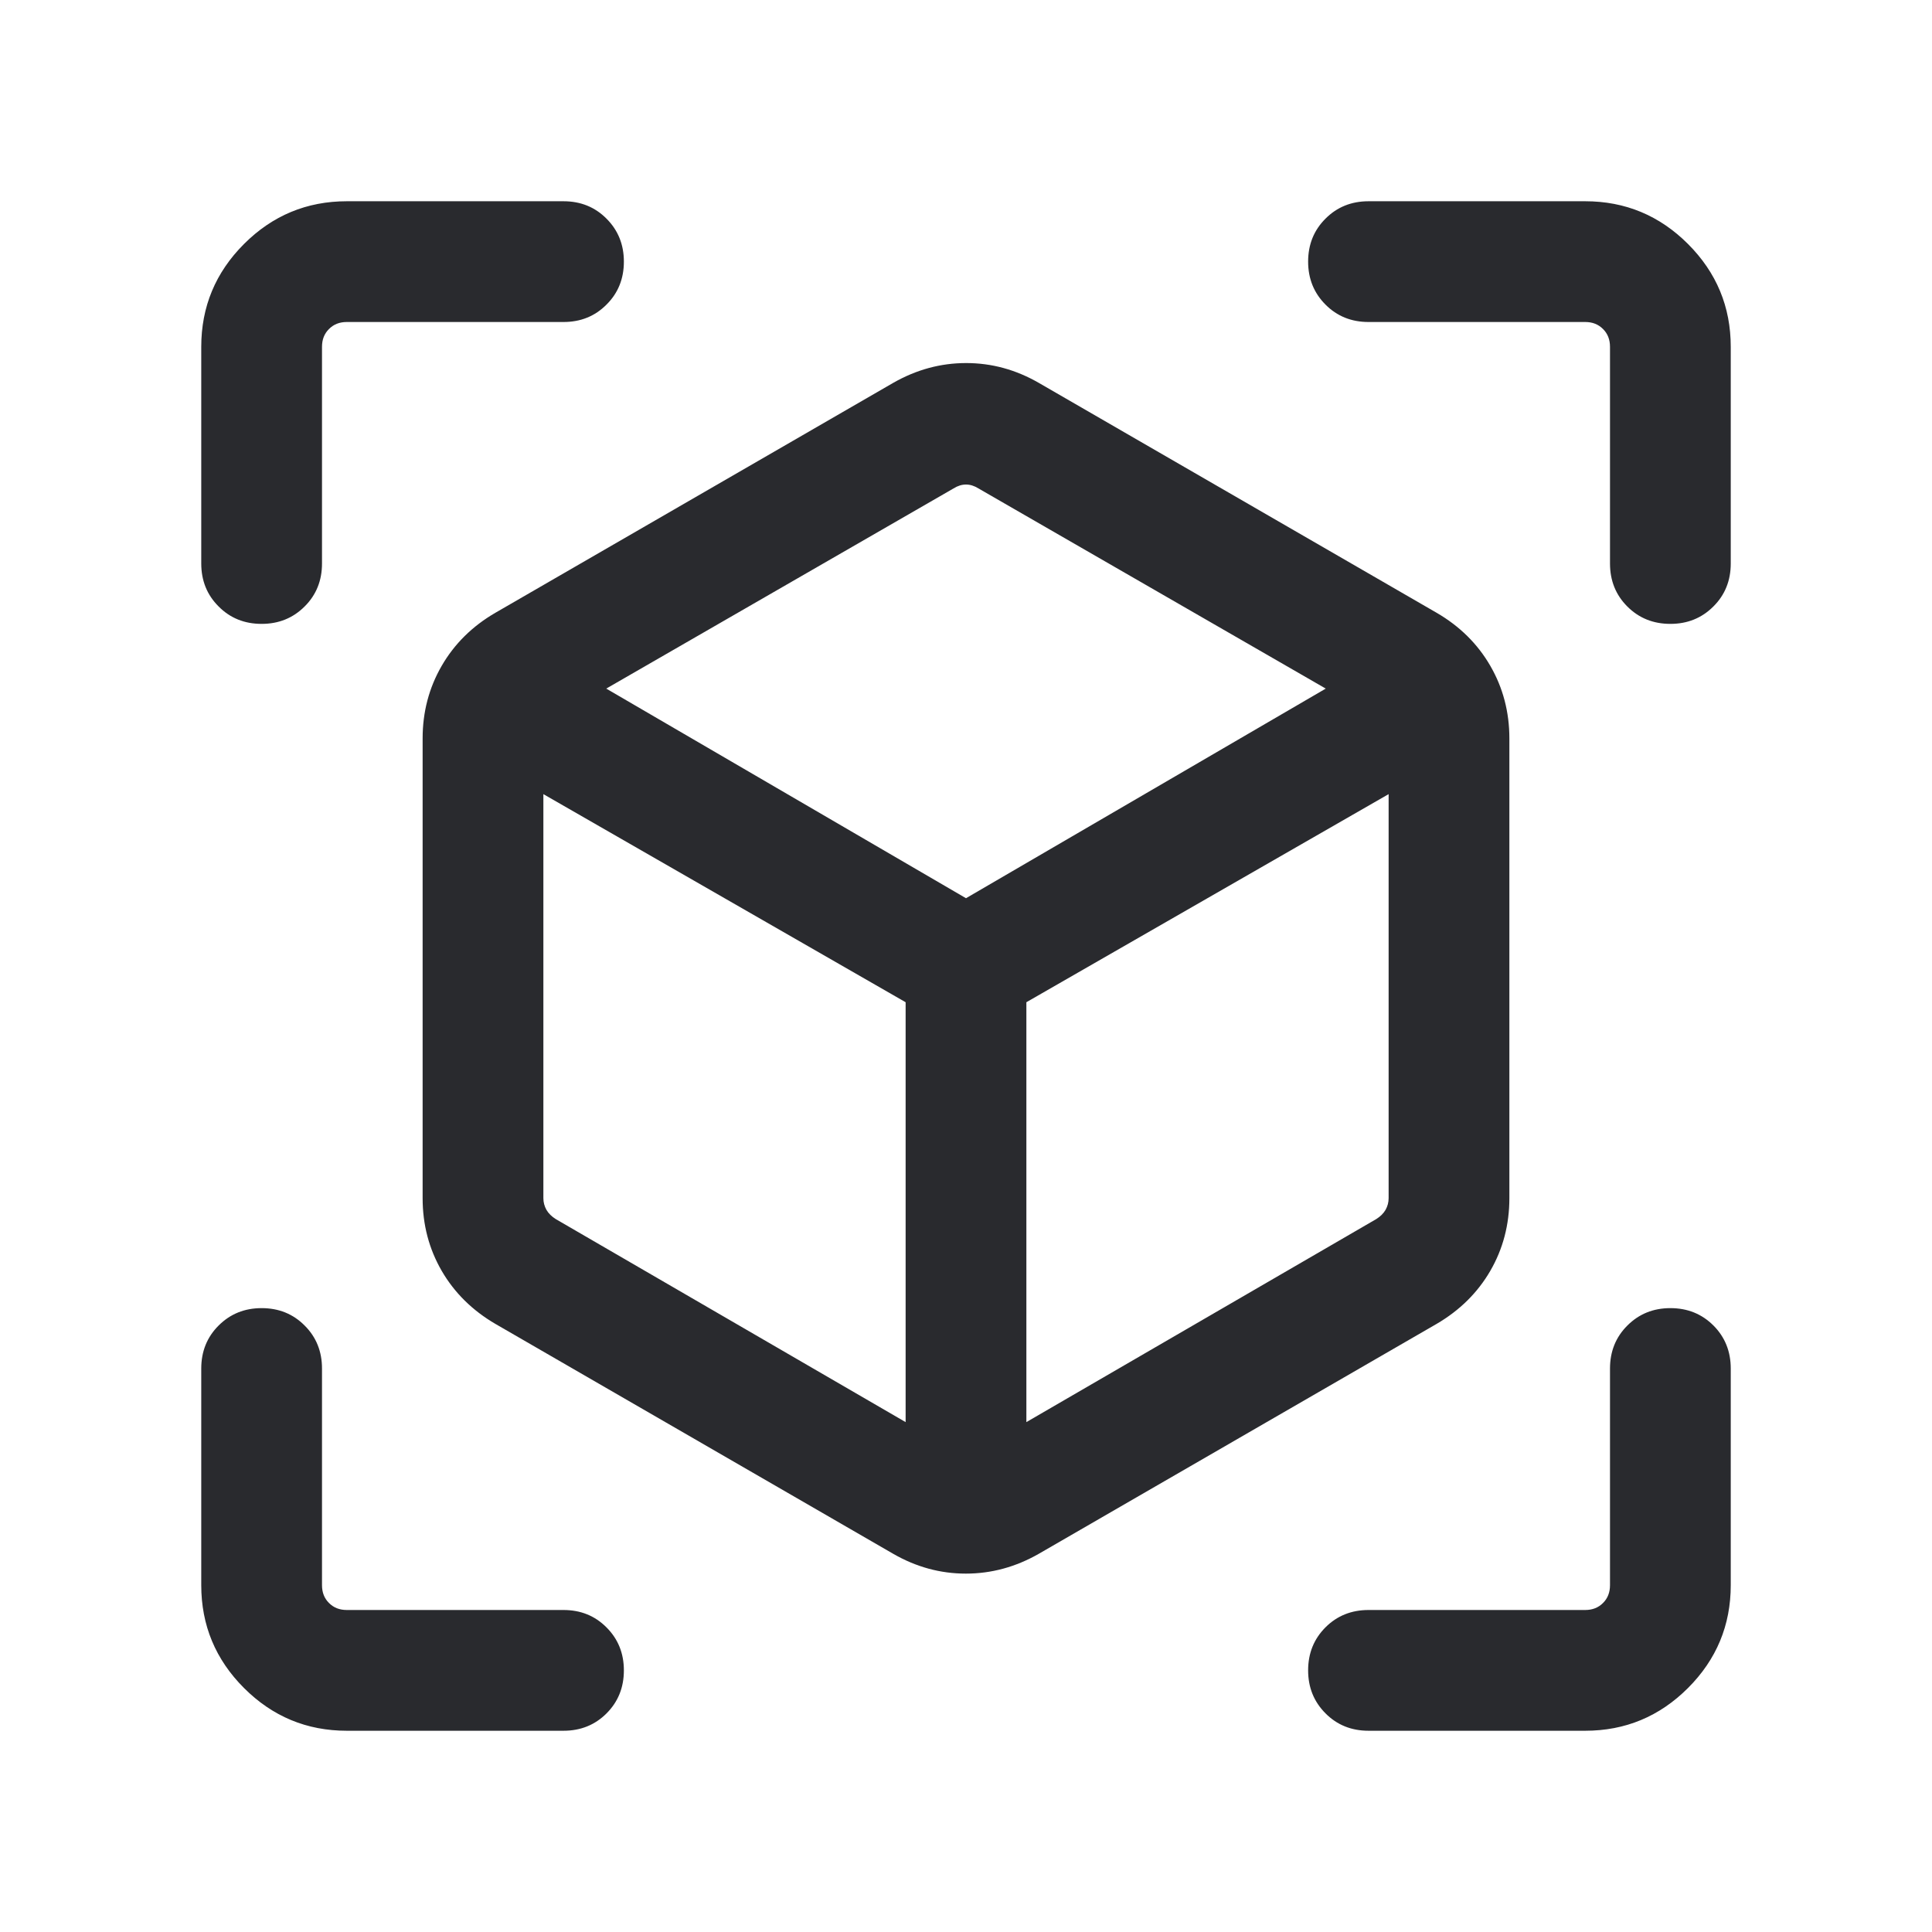 <svg width="24" height="24" viewBox="0 0 24 24" fill="none" xmlns="http://www.w3.org/2000/svg">
<mask id="mask0_503_6925" style="mask-type:alpha" maskUnits="userSpaceOnUse" x="0" y="0" width="24" height="24">
<rect width="24" height="24" fill="#D9D9D9"/>
</mask>
<g mask="url(#mask0_503_6925)">
<path d="M11.096 19.302L6.154 16.446C5.868 16.279 5.645 16.059 5.487 15.787C5.329 15.514 5.25 15.213 5.25 14.884V9.173C5.25 8.845 5.329 8.544 5.487 8.271C5.645 7.998 5.868 7.778 6.154 7.612L11.096 4.756C11.383 4.592 11.685 4.51 12.002 4.51C12.319 4.51 12.619 4.592 12.904 4.756L17.846 7.612C18.132 7.778 18.355 7.998 18.513 8.271C18.671 8.544 18.75 8.845 18.75 9.173V14.884C18.75 15.213 18.671 15.514 18.513 15.787C18.355 16.059 18.132 16.279 17.846 16.446L12.904 19.302C12.617 19.466 12.315 19.548 11.998 19.548C11.681 19.548 11.381 19.466 11.096 19.302ZM11.25 17.666V12.45L6.75 9.865V14.884C6.75 14.936 6.763 14.984 6.788 15.029C6.814 15.074 6.853 15.112 6.904 15.144L11.25 17.666ZM12.75 17.666L17.096 15.144C17.147 15.112 17.186 15.074 17.212 15.029C17.237 14.984 17.25 14.936 17.25 14.884V9.865L12.75 12.45V17.666ZM3.25 7.75C3.037 7.75 2.859 7.678 2.716 7.534C2.572 7.391 2.5 7.213 2.5 7V4.308C2.5 3.811 2.677 3.385 3.031 3.031C3.385 2.677 3.811 2.5 4.308 2.5H7C7.213 2.5 7.391 2.572 7.534 2.716C7.678 2.86 7.75 3.038 7.75 3.25C7.75 3.463 7.678 3.641 7.534 3.784C7.391 3.928 7.213 4 7 4H4.308C4.218 4 4.144 4.029 4.087 4.087C4.029 4.144 4 4.218 4 4.308V7C4 7.213 3.928 7.391 3.784 7.534C3.64 7.678 3.462 7.75 3.25 7.75ZM4.308 21.5C3.811 21.5 3.385 21.323 3.031 20.969C2.677 20.615 2.5 20.189 2.5 19.692V17C2.5 16.788 2.572 16.609 2.716 16.466C2.86 16.322 3.038 16.25 3.25 16.25C3.463 16.25 3.641 16.322 3.784 16.466C3.928 16.609 4 16.788 4 17V19.692C4 19.782 4.029 19.856 4.087 19.913C4.144 19.971 4.218 20 4.308 20H7C7.213 20 7.391 20.072 7.534 20.216C7.678 20.36 7.75 20.538 7.75 20.75C7.75 20.963 7.678 21.141 7.534 21.285C7.391 21.428 7.213 21.5 7 21.5H4.308ZM19.692 21.5H17C16.788 21.5 16.609 21.428 16.466 21.284C16.322 21.14 16.25 20.962 16.25 20.75C16.25 20.537 16.322 20.359 16.466 20.215C16.609 20.072 16.788 20 17 20H19.692C19.782 20 19.856 19.971 19.913 19.913C19.971 19.856 20 19.782 20 19.692V17C20 16.788 20.072 16.609 20.216 16.466C20.36 16.322 20.538 16.25 20.75 16.25C20.963 16.25 21.141 16.322 21.285 16.466C21.428 16.609 21.5 16.788 21.5 17V19.692C21.5 20.189 21.323 20.615 20.969 20.969C20.615 21.323 20.189 21.5 19.692 21.5ZM20 7V4.308C20 4.218 19.971 4.144 19.913 4.087C19.856 4.029 19.782 4 19.692 4H17C16.788 4 16.609 3.928 16.466 3.784C16.322 3.64 16.25 3.462 16.25 3.25C16.25 3.037 16.322 2.859 16.466 2.716C16.609 2.572 16.788 2.5 17 2.5H19.692C20.189 2.5 20.615 2.677 20.969 3.031C21.323 3.385 21.5 3.811 21.5 4.308V7C21.5 7.213 21.428 7.391 21.284 7.534C21.14 7.678 20.962 7.75 20.75 7.75C20.537 7.75 20.359 7.678 20.215 7.534C20.072 7.391 20 7.213 20 7ZM12 11.158L16.469 8.554L12.154 6.067C12.103 6.035 12.051 6.019 12 6.019C11.949 6.019 11.897 6.035 11.846 6.067L7.531 8.554L12 11.158Z" fill="#292A2E"/>
</g>
</svg>
